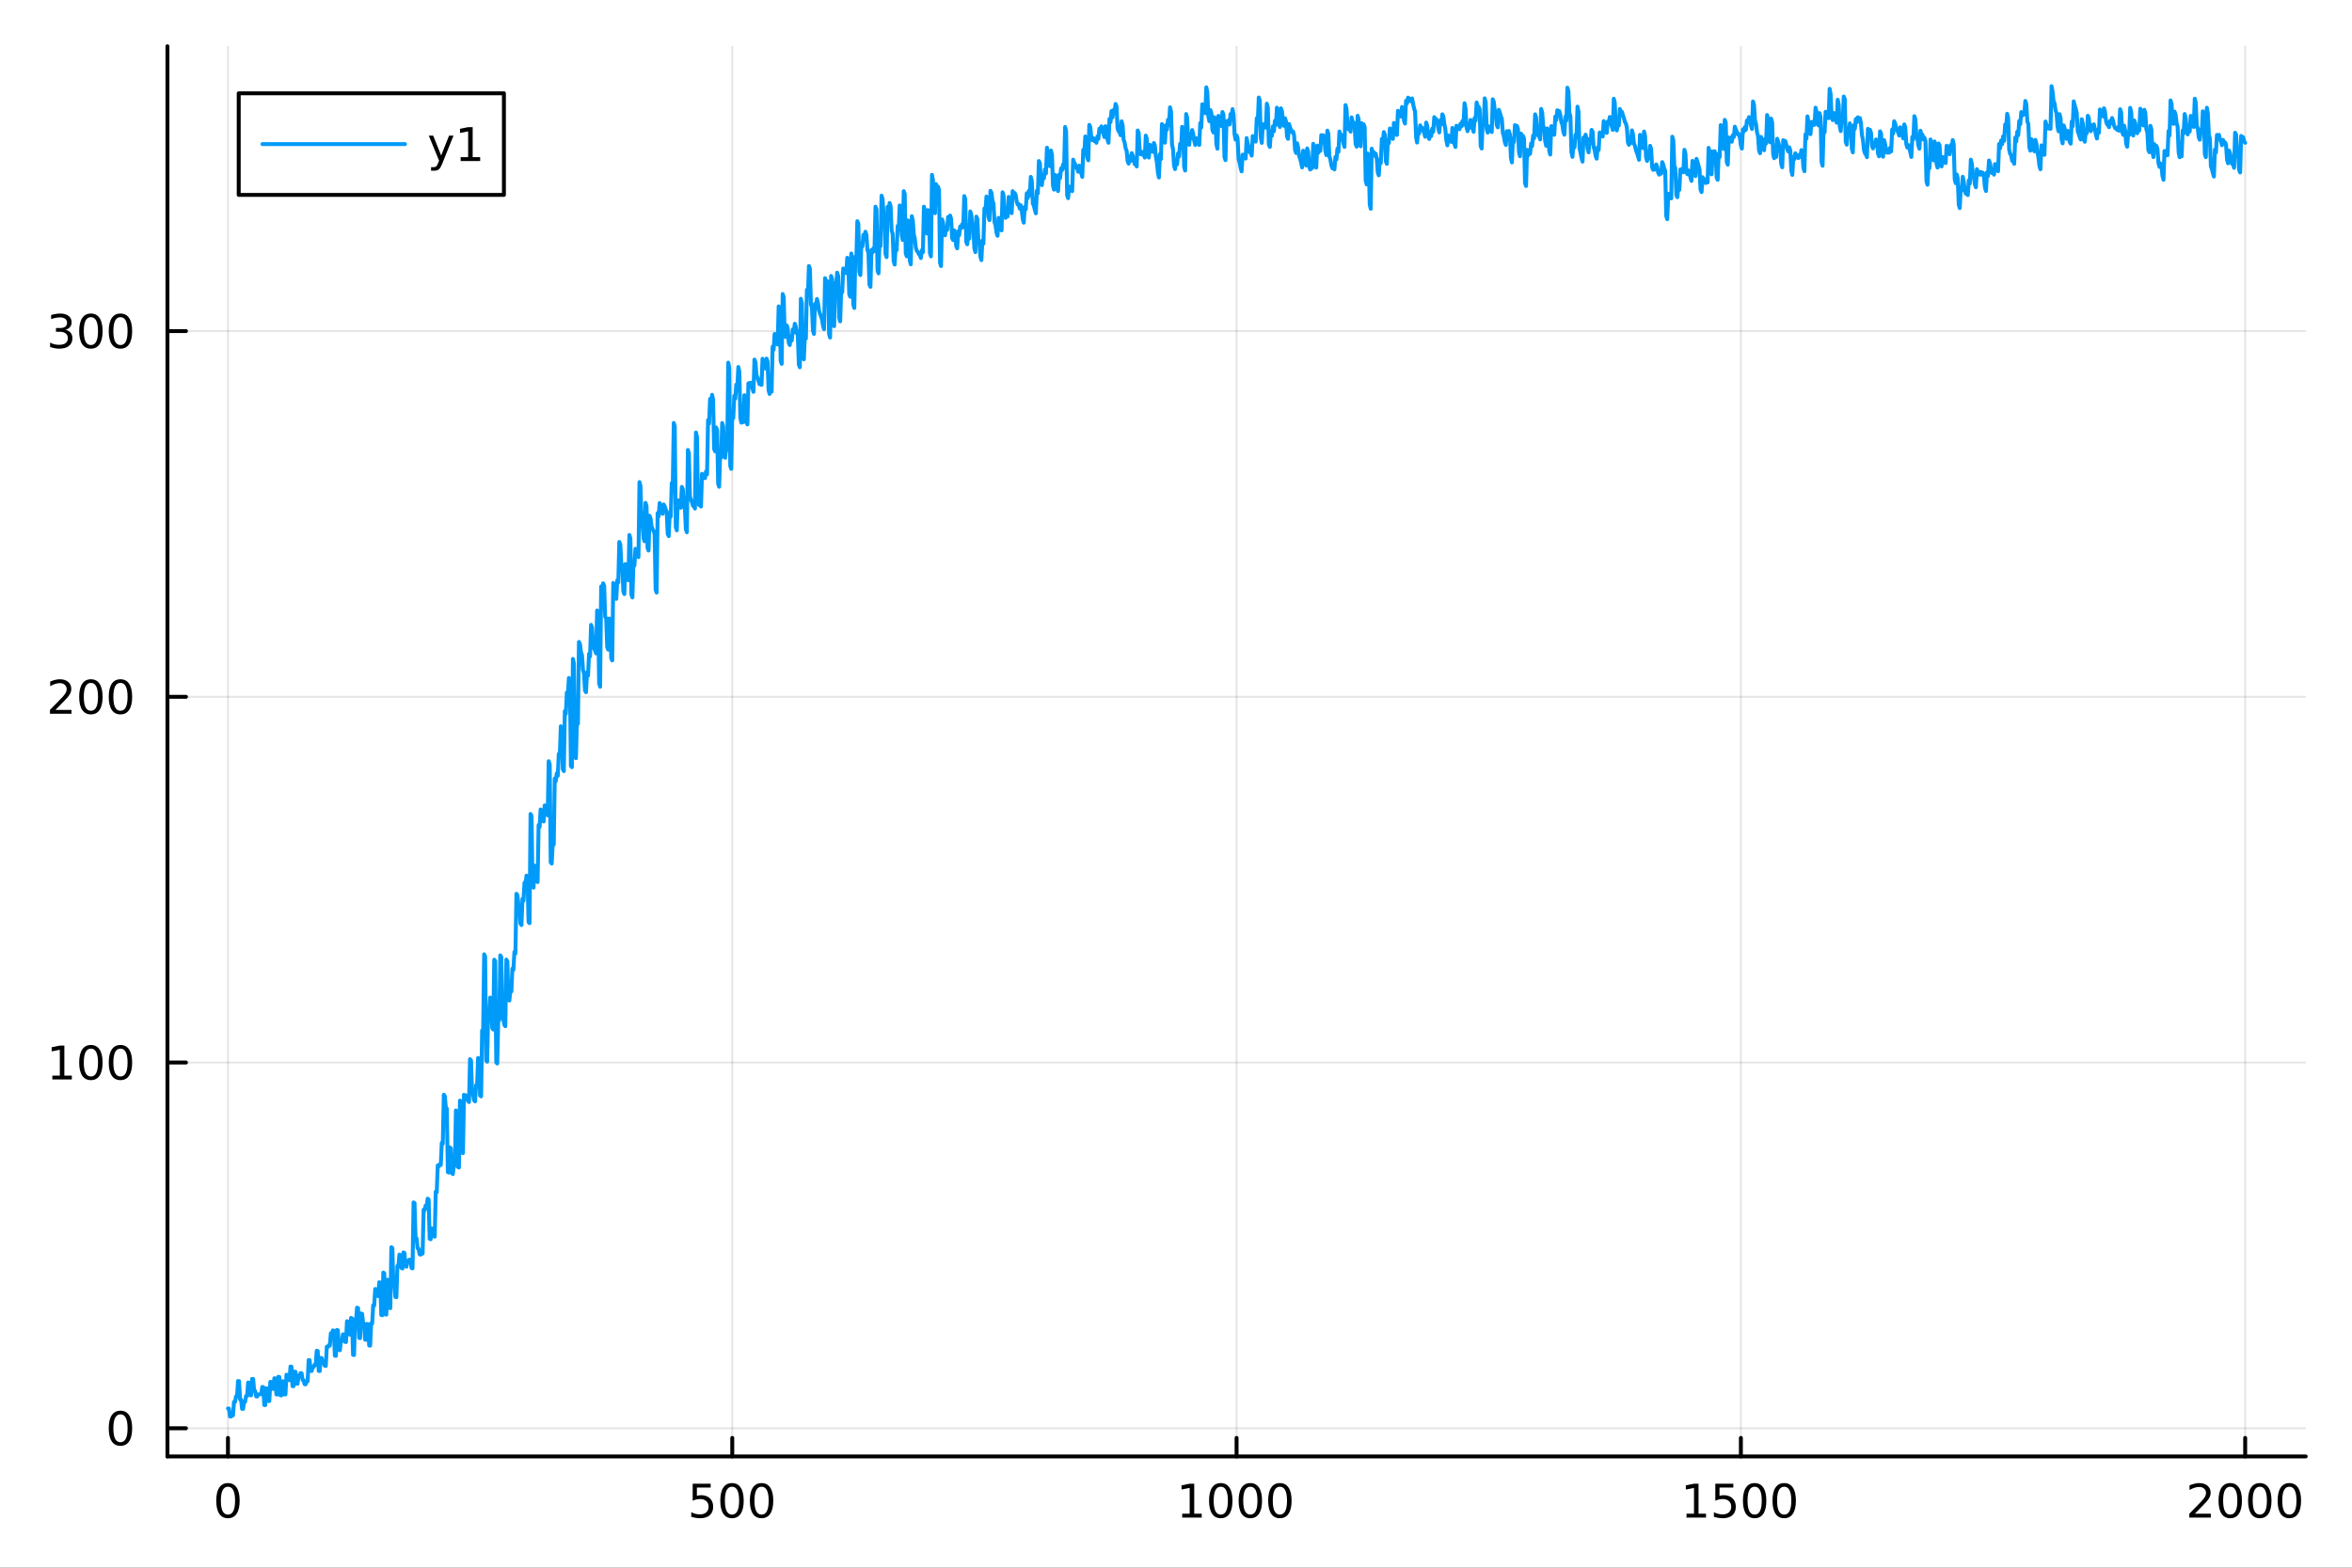 <?xml version="1.0" encoding="utf-8"?>
<svg xmlns="http://www.w3.org/2000/svg" xmlns:xlink="http://www.w3.org/1999/xlink" width="600" height="400" viewBox="0 0 2400 1600">
<rect x="0" y="0" width="2400" height="1600" fill="#333333" stroke="none"/>
<defs>
  <clipPath id="clip810">
    <rect x="0" y="0" width="2400" height="1600"/>
  </clipPath>
</defs>
<path clip-path="url(#clip810)" d="M0 1600 L2400 1600 L2400 0 L0 0  Z" fill="#ffffff" fill-rule="evenodd" fill-opacity="1"/>
<defs>
  <clipPath id="clip811">
    <rect x="480" y="0" width="1681" height="1600"/>
  </clipPath>
</defs>
<path clip-path="url(#clip810)" d="M170.857 1486.45 L2352.76 1486.45 L2352.76 47.244 L170.857 47.244  Z" fill="#ffffff" fill-rule="evenodd" fill-opacity="1"/>
<defs>
  <clipPath id="clip812">
    <rect x="170" y="47" width="2183" height="1440"/>
  </clipPath>
</defs>
<polyline clip-path="url(#clip812)" style="stroke:#000000; stroke-linecap:round; stroke-linejoin:round; stroke-width:2; stroke-opacity:0.1; fill:none" points="232.609,1486.45 232.609,47.244 "/>
<polyline clip-path="url(#clip812)" style="stroke:#000000; stroke-linecap:round; stroke-linejoin:round; stroke-width:2; stroke-opacity:0.1; fill:none" points="747.208,1486.45 747.208,47.244 "/>
<polyline clip-path="url(#clip812)" style="stroke:#000000; stroke-linecap:round; stroke-linejoin:round; stroke-width:2; stroke-opacity:0.1; fill:none" points="1261.81,1486.45 1261.81,47.244 "/>
<polyline clip-path="url(#clip812)" style="stroke:#000000; stroke-linecap:round; stroke-linejoin:round; stroke-width:2; stroke-opacity:0.1; fill:none" points="1776.41,1486.45 1776.41,47.244 "/>
<polyline clip-path="url(#clip812)" style="stroke:#000000; stroke-linecap:round; stroke-linejoin:round; stroke-width:2; stroke-opacity:0.1; fill:none" points="2291,1486.45 2291,47.244 "/>
<polyline clip-path="url(#clip810)" style="stroke:#000000; stroke-linecap:round; stroke-linejoin:round; stroke-width:4; stroke-opacity:1; fill:none" points="170.857,1486.45 2352.76,1486.45 "/>
<polyline clip-path="url(#clip810)" style="stroke:#000000; stroke-linecap:round; stroke-linejoin:round; stroke-width:4; stroke-opacity:1; fill:none" points="232.609,1486.45 232.609,1467.55 "/>
<polyline clip-path="url(#clip810)" style="stroke:#000000; stroke-linecap:round; stroke-linejoin:round; stroke-width:4; stroke-opacity:1; fill:none" points="747.208,1486.45 747.208,1467.55 "/>
<polyline clip-path="url(#clip810)" style="stroke:#000000; stroke-linecap:round; stroke-linejoin:round; stroke-width:4; stroke-opacity:1; fill:none" points="1261.81,1486.45 1261.81,1467.55 "/>
<polyline clip-path="url(#clip810)" style="stroke:#000000; stroke-linecap:round; stroke-linejoin:round; stroke-width:4; stroke-opacity:1; fill:none" points="1776.41,1486.45 1776.41,1467.55 "/>
<polyline clip-path="url(#clip810)" style="stroke:#000000; stroke-linecap:round; stroke-linejoin:round; stroke-width:4; stroke-opacity:1; fill:none" points="2291,1486.45 2291,1467.55 "/>
<path clip-path="url(#clip810)" d="M232.609 1517.37 Q228.998 1517.37 227.169 1520.93 Q225.364 1524.47 225.364 1531.6 Q225.364 1538.71 227.169 1542.27 Q228.998 1545.82 232.609 1545.82 Q236.244 1545.82 238.049 1542.27 Q239.878 1538.71 239.878 1531.6 Q239.878 1524.47 238.049 1520.93 Q236.244 1517.37 232.609 1517.37 M232.609 1513.66 Q238.419 1513.66 241.475 1518.27 Q244.554 1522.85 244.554 1531.6 Q244.554 1540.33 241.475 1544.94 Q238.419 1549.52 232.609 1549.52 Q226.799 1549.52 223.72 1544.94 Q220.665 1540.33 220.665 1531.6 Q220.665 1522.85 223.72 1518.27 Q226.799 1513.66 232.609 1513.66 Z" fill="#000000" fill-rule="nonzero" fill-opacity="1" /><path clip-path="url(#clip810)" d="M706.826 1514.29 L725.183 1514.29 L725.183 1518.22 L711.109 1518.22 L711.109 1526.7 Q712.127 1526.35 713.146 1526.19 Q714.164 1526 715.183 1526 Q720.97 1526 724.349 1529.17 Q727.729 1532.34 727.729 1537.76 Q727.729 1543.34 724.257 1546.44 Q720.784 1549.52 714.465 1549.52 Q712.289 1549.52 710.021 1549.15 Q707.775 1548.78 705.368 1548.04 L705.368 1543.34 Q707.451 1544.47 709.673 1545.03 Q711.896 1545.58 714.372 1545.58 Q718.377 1545.58 720.715 1543.48 Q723.053 1541.37 723.053 1537.76 Q723.053 1534.15 720.715 1532.04 Q718.377 1529.94 714.372 1529.94 Q712.497 1529.94 710.623 1530.35 Q708.771 1530.77 706.826 1531.65 L706.826 1514.29 Z" fill="#000000" fill-rule="nonzero" fill-opacity="1" /><path clip-path="url(#clip810)" d="M746.942 1517.37 Q743.331 1517.37 741.502 1520.93 Q739.696 1524.47 739.696 1531.6 Q739.696 1538.71 741.502 1542.27 Q743.331 1545.82 746.942 1545.82 Q750.576 1545.82 752.382 1542.27 Q754.21 1538.71 754.21 1531.6 Q754.21 1524.47 752.382 1520.93 Q750.576 1517.37 746.942 1517.37 M746.942 1513.66 Q752.752 1513.66 755.807 1518.27 Q758.886 1522.85 758.886 1531.6 Q758.886 1540.33 755.807 1544.94 Q752.752 1549.52 746.942 1549.52 Q741.132 1549.52 738.053 1544.94 Q734.997 1540.33 734.997 1531.6 Q734.997 1522.85 738.053 1518.27 Q741.132 1513.66 746.942 1513.66 Z" fill="#000000" fill-rule="nonzero" fill-opacity="1" /><path clip-path="url(#clip810)" d="M777.104 1517.37 Q773.493 1517.37 771.664 1520.93 Q769.858 1524.47 769.858 1531.6 Q769.858 1538.71 771.664 1542.27 Q773.493 1545.82 777.104 1545.82 Q780.738 1545.82 782.543 1542.27 Q784.372 1538.71 784.372 1531.6 Q784.372 1524.47 782.543 1520.93 Q780.738 1517.37 777.104 1517.37 M777.104 1513.66 Q782.914 1513.66 785.969 1518.27 Q789.048 1522.85 789.048 1531.6 Q789.048 1540.33 785.969 1544.94 Q782.914 1549.52 777.104 1549.52 Q771.293 1549.52 768.215 1544.94 Q765.159 1540.33 765.159 1531.6 Q765.159 1522.85 768.215 1518.27 Q771.293 1513.66 777.104 1513.66 Z" fill="#000000" fill-rule="nonzero" fill-opacity="1" /><path clip-path="url(#clip810)" d="M1206.33 1544.91 L1213.97 1544.91 L1213.97 1518.55 L1205.66 1520.21 L1205.66 1515.95 L1213.92 1514.29 L1218.6 1514.29 L1218.6 1544.91 L1226.24 1544.91 L1226.24 1548.85 L1206.33 1548.85 L1206.33 1544.91 Z" fill="#000000" fill-rule="nonzero" fill-opacity="1" /><path clip-path="url(#clip810)" d="M1245.68 1517.37 Q1242.07 1517.37 1240.24 1520.93 Q1238.44 1524.47 1238.44 1531.6 Q1238.44 1538.71 1240.24 1542.27 Q1242.07 1545.82 1245.68 1545.82 Q1249.32 1545.82 1251.12 1542.27 Q1252.95 1538.71 1252.95 1531.6 Q1252.95 1524.47 1251.12 1520.93 Q1249.32 1517.37 1245.68 1517.37 M1245.68 1513.66 Q1251.49 1513.66 1254.55 1518.27 Q1257.63 1522.85 1257.63 1531.6 Q1257.63 1540.33 1254.55 1544.94 Q1251.49 1549.52 1245.68 1549.52 Q1239.87 1549.52 1236.8 1544.94 Q1233.74 1540.33 1233.74 1531.6 Q1233.74 1522.85 1236.8 1518.27 Q1239.87 1513.66 1245.68 1513.66 Z" fill="#000000" fill-rule="nonzero" fill-opacity="1" /><path clip-path="url(#clip810)" d="M1275.85 1517.37 Q1272.23 1517.37 1270.41 1520.93 Q1268.6 1524.47 1268.6 1531.6 Q1268.6 1538.71 1270.41 1542.27 Q1272.23 1545.82 1275.85 1545.82 Q1279.48 1545.82 1281.29 1542.27 Q1283.11 1538.71 1283.11 1531.6 Q1283.11 1524.47 1281.29 1520.93 Q1279.48 1517.37 1275.85 1517.37 M1275.85 1513.66 Q1281.66 1513.66 1284.71 1518.27 Q1287.79 1522.85 1287.79 1531.6 Q1287.79 1540.33 1284.71 1544.94 Q1281.66 1549.52 1275.85 1549.52 Q1270.04 1549.52 1266.96 1544.94 Q1263.9 1540.33 1263.9 1531.6 Q1263.9 1522.85 1266.96 1518.27 Q1270.04 1513.66 1275.85 1513.66 Z" fill="#000000" fill-rule="nonzero" fill-opacity="1" /><path clip-path="url(#clip810)" d="M1306.01 1517.37 Q1302.4 1517.37 1300.57 1520.93 Q1298.76 1524.47 1298.76 1531.6 Q1298.76 1538.71 1300.57 1542.27 Q1302.4 1545.82 1306.01 1545.82 Q1309.64 1545.82 1311.45 1542.27 Q1313.28 1538.71 1313.28 1531.6 Q1313.28 1524.47 1311.45 1520.93 Q1309.64 1517.37 1306.01 1517.37 M1306.01 1513.66 Q1311.82 1513.66 1314.87 1518.27 Q1317.95 1522.85 1317.95 1531.6 Q1317.95 1540.33 1314.87 1544.94 Q1311.82 1549.52 1306.01 1549.52 Q1300.2 1549.52 1297.12 1544.94 Q1294.06 1540.33 1294.06 1531.6 Q1294.06 1522.85 1297.12 1518.27 Q1300.2 1513.66 1306.01 1513.66 Z" fill="#000000" fill-rule="nonzero" fill-opacity="1" /><path clip-path="url(#clip810)" d="M1720.93 1544.91 L1728.57 1544.91 L1728.57 1518.55 L1720.26 1520.21 L1720.26 1515.95 L1728.52 1514.29 L1733.2 1514.29 L1733.2 1544.91 L1740.84 1544.91 L1740.84 1548.85 L1720.93 1548.85 L1720.93 1544.91 Z" fill="#000000" fill-rule="nonzero" fill-opacity="1" /><path clip-path="url(#clip810)" d="M1750.33 1514.29 L1768.69 1514.29 L1768.69 1518.22 L1754.61 1518.22 L1754.61 1526.7 Q1755.63 1526.35 1756.65 1526.19 Q1757.67 1526 1758.69 1526 Q1764.47 1526 1767.85 1529.17 Q1771.23 1532.34 1771.23 1537.76 Q1771.23 1543.34 1767.76 1546.44 Q1764.29 1549.52 1757.97 1549.52 Q1755.79 1549.52 1753.52 1549.15 Q1751.28 1548.78 1748.87 1548.04 L1748.87 1543.34 Q1750.95 1544.47 1753.18 1545.03 Q1755.4 1545.58 1757.88 1545.58 Q1761.88 1545.58 1764.22 1543.48 Q1766.56 1541.37 1766.56 1537.76 Q1766.56 1534.15 1764.22 1532.04 Q1761.88 1529.94 1757.88 1529.94 Q1756 1529.94 1754.13 1530.35 Q1752.27 1530.77 1750.33 1531.65 L1750.33 1514.29 Z" fill="#000000" fill-rule="nonzero" fill-opacity="1" /><path clip-path="url(#clip810)" d="M1790.44 1517.37 Q1786.83 1517.37 1785 1520.93 Q1783.2 1524.47 1783.2 1531.6 Q1783.2 1538.71 1785 1542.27 Q1786.83 1545.82 1790.44 1545.82 Q1794.08 1545.82 1795.88 1542.27 Q1797.71 1538.71 1797.71 1531.6 Q1797.71 1524.47 1795.88 1520.93 Q1794.08 1517.37 1790.44 1517.37 M1790.44 1513.66 Q1796.25 1513.66 1799.31 1518.27 Q1802.39 1522.85 1802.39 1531.6 Q1802.39 1540.33 1799.31 1544.94 Q1796.25 1549.52 1790.44 1549.52 Q1784.63 1549.52 1781.56 1544.94 Q1778.5 1540.33 1778.5 1531.6 Q1778.5 1522.85 1781.56 1518.27 Q1784.63 1513.66 1790.44 1513.66 Z" fill="#000000" fill-rule="nonzero" fill-opacity="1" /><path clip-path="url(#clip810)" d="M1820.61 1517.37 Q1817 1517.37 1815.17 1520.93 Q1813.36 1524.47 1813.36 1531.6 Q1813.36 1538.71 1815.17 1542.27 Q1817 1545.82 1820.61 1545.82 Q1824.24 1545.82 1826.05 1542.27 Q1827.87 1538.71 1827.87 1531.6 Q1827.87 1524.47 1826.05 1520.93 Q1824.24 1517.37 1820.61 1517.37 M1820.61 1513.66 Q1826.42 1513.66 1829.47 1518.27 Q1832.55 1522.85 1832.55 1531.6 Q1832.55 1540.33 1829.47 1544.94 Q1826.42 1549.52 1820.61 1549.52 Q1814.8 1549.52 1811.72 1544.94 Q1808.66 1540.33 1808.66 1531.6 Q1808.66 1522.85 1811.72 1518.27 Q1814.8 1513.66 1820.61 1513.66 Z" fill="#000000" fill-rule="nonzero" fill-opacity="1" /><path clip-path="url(#clip810)" d="M2239.62 1544.91 L2255.93 1544.91 L2255.93 1548.85 L2233.99 1548.85 L2233.99 1544.91 Q2236.65 1542.16 2241.24 1537.53 Q2245.84 1532.88 2247.02 1531.53 Q2249.27 1529.01 2250.15 1527.27 Q2251.05 1525.51 2251.05 1523.82 Q2251.05 1521.07 2249.11 1519.33 Q2247.18 1517.6 2244.08 1517.6 Q2241.88 1517.6 2239.43 1518.36 Q2237 1519.13 2234.22 1520.68 L2234.22 1515.95 Q2237.05 1514.82 2239.5 1514.24 Q2241.95 1513.66 2243.99 1513.66 Q2249.36 1513.66 2252.56 1516.35 Q2255.75 1519.03 2255.75 1523.52 Q2255.75 1525.65 2254.94 1527.57 Q2254.15 1529.47 2252.05 1532.07 Q2251.47 1532.74 2248.37 1535.95 Q2245.26 1539.15 2239.62 1544.91 Z" fill="#000000" fill-rule="nonzero" fill-opacity="1" /><path clip-path="url(#clip810)" d="M2275.75 1517.37 Q2272.14 1517.37 2270.31 1520.93 Q2268.5 1524.47 2268.5 1531.6 Q2268.5 1538.71 2270.31 1542.27 Q2272.14 1545.82 2275.75 1545.82 Q2279.38 1545.82 2281.19 1542.27 Q2283.02 1538.71 2283.02 1531.6 Q2283.02 1524.47 2281.19 1520.93 Q2279.38 1517.37 2275.75 1517.37 M2275.75 1513.66 Q2281.56 1513.66 2284.62 1518.27 Q2287.69 1522.85 2287.69 1531.6 Q2287.69 1540.33 2284.62 1544.94 Q2281.56 1549.52 2275.75 1549.52 Q2269.94 1549.52 2266.86 1544.94 Q2263.81 1540.33 2263.81 1531.6 Q2263.81 1522.85 2266.86 1518.27 Q2269.94 1513.66 2275.75 1513.66 Z" fill="#000000" fill-rule="nonzero" fill-opacity="1" /><path clip-path="url(#clip810)" d="M2305.91 1517.37 Q2302.3 1517.37 2300.47 1520.93 Q2298.67 1524.47 2298.67 1531.6 Q2298.67 1538.71 2300.47 1542.27 Q2302.3 1545.82 2305.91 1545.82 Q2309.55 1545.82 2311.35 1542.27 Q2313.18 1538.71 2313.18 1531.6 Q2313.18 1524.47 2311.35 1520.93 Q2309.55 1517.37 2305.91 1517.37 M2305.91 1513.66 Q2311.72 1513.66 2314.78 1518.27 Q2317.86 1522.85 2317.86 1531.6 Q2317.86 1540.33 2314.78 1544.94 Q2311.72 1549.52 2305.91 1549.52 Q2300.1 1549.52 2297.02 1544.94 Q2293.97 1540.33 2293.97 1531.6 Q2293.97 1522.85 2297.02 1518.27 Q2300.1 1513.66 2305.91 1513.66 Z" fill="#000000" fill-rule="nonzero" fill-opacity="1" /><path clip-path="url(#clip810)" d="M2336.07 1517.37 Q2332.46 1517.37 2330.63 1520.93 Q2328.83 1524.47 2328.83 1531.6 Q2328.83 1538.71 2330.63 1542.27 Q2332.46 1545.82 2336.07 1545.82 Q2339.71 1545.82 2341.51 1542.27 Q2343.34 1538.71 2343.34 1531.6 Q2343.34 1524.47 2341.51 1520.93 Q2339.71 1517.37 2336.07 1517.37 M2336.07 1513.66 Q2341.88 1513.66 2344.94 1518.27 Q2348.02 1522.85 2348.02 1531.6 Q2348.02 1540.33 2344.94 1544.94 Q2341.88 1549.52 2336.07 1549.52 Q2330.26 1549.52 2327.18 1544.94 Q2324.13 1540.33 2324.13 1531.6 Q2324.13 1522.85 2327.18 1518.27 Q2330.26 1513.66 2336.07 1513.66 Z" fill="#000000" fill-rule="nonzero" fill-opacity="1" /><polyline clip-path="url(#clip812)" style="stroke:#000000; stroke-linecap:round; stroke-linejoin:round; stroke-width:2; stroke-opacity:0.1; fill:none" points="170.857,1457.7 2352.76,1457.7 "/>
<polyline clip-path="url(#clip812)" style="stroke:#000000; stroke-linecap:round; stroke-linejoin:round; stroke-width:2; stroke-opacity:0.1; fill:none" points="170.857,1084.43 2352.76,1084.43 "/>
<polyline clip-path="url(#clip812)" style="stroke:#000000; stroke-linecap:round; stroke-linejoin:round; stroke-width:2; stroke-opacity:0.1; fill:none" points="170.857,711.171 2352.76,711.171 "/>
<polyline clip-path="url(#clip812)" style="stroke:#000000; stroke-linecap:round; stroke-linejoin:round; stroke-width:2; stroke-opacity:0.1; fill:none" points="170.857,337.907 2352.76,337.907 "/>
<polyline clip-path="url(#clip810)" style="stroke:#000000; stroke-linecap:round; stroke-linejoin:round; stroke-width:4; stroke-opacity:1; fill:none" points="170.857,1486.45 170.857,47.244 "/>
<polyline clip-path="url(#clip810)" style="stroke:#000000; stroke-linecap:round; stroke-linejoin:round; stroke-width:4; stroke-opacity:1; fill:none" points="170.857,1457.7 189.755,1457.7 "/>
<polyline clip-path="url(#clip810)" style="stroke:#000000; stroke-linecap:round; stroke-linejoin:round; stroke-width:4; stroke-opacity:1; fill:none" points="170.857,1084.43 189.755,1084.43 "/>
<polyline clip-path="url(#clip810)" style="stroke:#000000; stroke-linecap:round; stroke-linejoin:round; stroke-width:4; stroke-opacity:1; fill:none" points="170.857,711.171 189.755,711.171 "/>
<polyline clip-path="url(#clip810)" style="stroke:#000000; stroke-linecap:round; stroke-linejoin:round; stroke-width:4; stroke-opacity:1; fill:none" points="170.857,337.907 189.755,337.907 "/>
<path clip-path="url(#clip810)" d="M122.913 1443.5 Q119.302 1443.5 117.473 1447.06 Q115.668 1450.6 115.668 1457.73 Q115.668 1464.84 117.473 1468.4 Q119.302 1471.95 122.913 1471.95 Q126.547 1471.95 128.353 1468.4 Q130.182 1464.84 130.182 1457.73 Q130.182 1450.6 128.353 1447.06 Q126.547 1443.5 122.913 1443.5 M122.913 1439.79 Q128.723 1439.79 131.779 1444.4 Q134.857 1448.98 134.857 1457.73 Q134.857 1466.46 131.779 1471.07 Q128.723 1475.65 122.913 1475.65 Q117.103 1475.65 114.024 1471.07 Q110.969 1466.46 110.969 1457.73 Q110.969 1448.98 114.024 1444.4 Q117.103 1439.79 122.913 1439.79 Z" fill="#000000" fill-rule="nonzero" fill-opacity="1" /><path clip-path="url(#clip810)" d="M53.4 1097.78 L61.038 1097.78 L61.038 1071.41 L52.728 1073.08 L52.728 1068.82 L60.992 1067.15 L65.668 1067.15 L65.668 1097.78 L73.307 1097.78 L73.307 1101.71 L53.4 1101.71 L53.4 1097.78 Z" fill="#000000" fill-rule="nonzero" fill-opacity="1" /><path clip-path="url(#clip810)" d="M92.751 1070.23 Q89.14 1070.23 87.311 1073.8 Q85.506 1077.34 85.506 1084.47 Q85.506 1091.58 87.311 1095.14 Q89.14 1098.68 92.751 1098.68 Q96.385 1098.68 98.191 1095.14 Q100.02 1091.58 100.02 1084.47 Q100.02 1077.34 98.191 1073.8 Q96.385 1070.23 92.751 1070.23 M92.751 1066.53 Q98.561 1066.53 101.617 1071.14 Q104.696 1075.72 104.696 1084.47 Q104.696 1093.2 101.617 1097.8 Q98.561 1102.39 92.751 1102.39 Q86.941 1102.39 83.862 1097.8 Q80.807 1093.2 80.807 1084.47 Q80.807 1075.72 83.862 1071.14 Q86.941 1066.53 92.751 1066.53 Z" fill="#000000" fill-rule="nonzero" fill-opacity="1" /><path clip-path="url(#clip810)" d="M122.913 1070.23 Q119.302 1070.23 117.473 1073.8 Q115.668 1077.34 115.668 1084.47 Q115.668 1091.58 117.473 1095.14 Q119.302 1098.68 122.913 1098.68 Q126.547 1098.68 128.353 1095.14 Q130.182 1091.58 130.182 1084.47 Q130.182 1077.34 128.353 1073.8 Q126.547 1070.23 122.913 1070.23 M122.913 1066.53 Q128.723 1066.53 131.779 1071.14 Q134.857 1075.72 134.857 1084.47 Q134.857 1093.2 131.779 1097.8 Q128.723 1102.39 122.913 1102.39 Q117.103 1102.39 114.024 1097.8 Q110.969 1093.2 110.969 1084.47 Q110.969 1075.72 114.024 1071.14 Q117.103 1066.53 122.913 1066.53 Z" fill="#000000" fill-rule="nonzero" fill-opacity="1" /><path clip-path="url(#clip810)" d="M56.617 724.516 L72.936 724.516 L72.936 728.451 L50.992 728.451 L50.992 724.516 Q53.654 721.761 58.237 717.131 Q62.844 712.479 64.025 711.136 Q66.27 708.613 67.149 706.877 Q68.052 705.117 68.052 703.428 Q68.052 700.673 66.108 698.937 Q64.186 697.201 61.085 697.201 Q58.886 697.201 56.432 697.965 Q54.001 698.729 51.224 700.28 L51.224 695.557 Q54.048 694.423 56.501 693.844 Q58.955 693.266 60.992 693.266 Q66.362 693.266 69.557 695.951 Q72.751 698.636 72.751 703.127 Q72.751 705.256 71.941 707.178 Q71.154 709.076 69.048 711.668 Q68.469 712.34 65.367 715.557 Q62.265 718.752 56.617 724.516 Z" fill="#000000" fill-rule="nonzero" fill-opacity="1" /><path clip-path="url(#clip810)" d="M92.751 696.969 Q89.14 696.969 87.311 700.534 Q85.506 704.076 85.506 711.205 Q85.506 718.312 87.311 721.877 Q89.14 725.418 92.751 725.418 Q96.385 725.418 98.191 721.877 Q100.02 718.312 100.02 711.205 Q100.02 704.076 98.191 700.534 Q96.385 696.969 92.751 696.969 M92.751 693.266 Q98.561 693.266 101.617 697.872 Q104.696 702.455 104.696 711.205 Q104.696 719.932 101.617 724.539 Q98.561 729.122 92.751 729.122 Q86.941 729.122 83.862 724.539 Q80.807 719.932 80.807 711.205 Q80.807 702.455 83.862 697.872 Q86.941 693.266 92.751 693.266 Z" fill="#000000" fill-rule="nonzero" fill-opacity="1" /><path clip-path="url(#clip810)" d="M122.913 696.969 Q119.302 696.969 117.473 700.534 Q115.668 704.076 115.668 711.205 Q115.668 718.312 117.473 721.877 Q119.302 725.418 122.913 725.418 Q126.547 725.418 128.353 721.877 Q130.182 718.312 130.182 711.205 Q130.182 704.076 128.353 700.534 Q126.547 696.969 122.913 696.969 M122.913 693.266 Q128.723 693.266 131.779 697.872 Q134.857 702.455 134.857 711.205 Q134.857 719.932 131.779 724.539 Q128.723 729.122 122.913 729.122 Q117.103 729.122 114.024 724.539 Q110.969 719.932 110.969 711.205 Q110.969 702.455 114.024 697.872 Q117.103 693.266 122.913 693.266 Z" fill="#000000" fill-rule="nonzero" fill-opacity="1" /><path clip-path="url(#clip810)" d="M66.756 336.553 Q70.112 337.27 71.987 339.539 Q73.885 341.807 73.885 345.141 Q73.885 350.256 70.367 353.057 Q66.849 355.858 60.367 355.858 Q58.191 355.858 55.876 355.418 Q53.585 355.002 51.131 354.145 L51.131 349.631 Q53.075 350.766 55.39 351.344 Q57.705 351.923 60.228 351.923 Q64.626 351.923 66.918 350.187 Q69.233 348.451 69.233 345.141 Q69.233 342.085 67.08 340.372 Q64.95 338.636 61.131 338.636 L57.103 338.636 L57.103 334.794 L61.316 334.794 Q64.765 334.794 66.594 333.428 Q68.423 332.039 68.423 329.446 Q68.423 326.784 66.525 325.372 Q64.65 323.937 61.131 323.937 Q59.21 323.937 57.011 324.354 Q54.812 324.77 52.173 325.65 L52.173 321.483 Q54.835 320.743 57.15 320.372 Q59.487 320.002 61.548 320.002 Q66.872 320.002 69.974 322.433 Q73.075 324.84 73.075 328.96 Q73.075 331.831 71.432 333.821 Q69.788 335.789 66.756 336.553 Z" fill="#000000" fill-rule="nonzero" fill-opacity="1" /><path clip-path="url(#clip810)" d="M92.751 323.706 Q89.14 323.706 87.311 327.27 Q85.506 330.812 85.506 337.942 Q85.506 345.048 87.311 348.613 Q89.14 352.155 92.751 352.155 Q96.385 352.155 98.191 348.613 Q100.02 345.048 100.02 337.942 Q100.02 330.812 98.191 327.27 Q96.385 323.706 92.751 323.706 M92.751 320.002 Q98.561 320.002 101.617 324.608 Q104.696 329.192 104.696 337.942 Q104.696 346.668 101.617 351.275 Q98.561 355.858 92.751 355.858 Q86.941 355.858 83.862 351.275 Q80.807 346.668 80.807 337.942 Q80.807 329.192 83.862 324.608 Q86.941 320.002 92.751 320.002 Z" fill="#000000" fill-rule="nonzero" fill-opacity="1" /><path clip-path="url(#clip810)" d="M122.913 323.706 Q119.302 323.706 117.473 327.27 Q115.668 330.812 115.668 337.942 Q115.668 345.048 117.473 348.613 Q119.302 352.155 122.913 352.155 Q126.547 352.155 128.353 348.613 Q130.182 345.048 130.182 337.942 Q130.182 330.812 128.353 327.27 Q126.547 323.706 122.913 323.706 M122.913 320.002 Q128.723 320.002 131.779 324.608 Q134.857 329.192 134.857 337.942 Q134.857 346.668 131.779 351.275 Q128.723 355.858 122.913 355.858 Q117.103 355.858 114.024 351.275 Q110.969 346.668 110.969 337.942 Q110.969 329.192 114.024 324.608 Q117.103 320.002 122.913 320.002 Z" fill="#000000" fill-rule="nonzero" fill-opacity="1" /><polyline clip-path="url(#clip812)" style="stroke:#009af9; stroke-linecap:round; stroke-linejoin:round; stroke-width:4; stroke-opacity:1; fill:none" points="232.609,1437.53 233.638,1437.6 234.668,1445.67 235.697,1445.72 236.726,1444.52 237.755,1444.56 238.784,1430.77 239.814,1430.88 240.843,1425.15 241.872,1425.31 242.901,1409.44 243.93,1409.66 244.96,1428.33 245.989,1428.45 247.018,1437.87 248.047,1437.94 249.076,1430.63 250.106,1430.73 251.135,1424.59 252.164,1424.73 253.193,1411.04 254.222,1411.28 255.252,1423.94 256.281,1424.06 257.31,1407.26 258.339,1407.48 259.368,1419.57 260.398,1419.73 261.427,1425.17 262.456,1425.3 263.485,1423.14 264.514,1423.26 265.544,1422.8 266.573,1422.91 267.602,1415.56 268.631,1415.75 269.66,1433.99 270.69,1434.06 271.719,1416.92 272.748,1417.1 273.777,1429.84 274.806,1429.91 275.836,1410.38 276.865,1410.55 277.894,1417.35 278.923,1417.51 279.952,1406.65 280.982,1406.84 282.011,1423.14 283.04,1423.24 284.069,1405.13 285.098,1405.41 286.128,1424.07 287.157,1424.15 288.186,1409.75 289.215,1409.92 290.244,1423.13 291.274,1423.2 292.303,1403.08 293.332,1403.32 294.361,1408.49 295.39,1408.67 296.42,1394.68 297.449,1394.95 298.478,1414.67 299.507,1414.78 300.536,1399.91 301.565,1400.11 302.595,1412.19 303.624,1412.32 304.653,1404 305.682,1404.16 306.711,1401.41 307.741,1401.59 308.77,1408.37 309.799,1408.56 310.828,1412.74 311.857,1412.87 312.887,1409.6 313.916,1409.74 314.945,1388.1 315.974,1388.37 317.003,1399.08 318.033,1399.24 319.062,1394.94 320.091,1395.15 321.12,1392.76 322.149,1392.97 323.179,1378.6 324.208,1378.86 325.237,1399.16 326.266,1399.3 327.295,1385.9 328.325,1386.16 329.354,1391.12 330.383,1391.29 331.412,1393.91 332.441,1394.07 333.471,1374.46 334.5,1374.76 335.529,1373.01 336.558,1373.37 337.587,1360.78 338.617,1361.19 339.646,1357.81 340.675,1358.21 341.704,1383.62 342.733,1383.81 343.763,1357.32 344.792,1357.78 345.821,1377.75 346.85,1378.03 347.879,1368.21 348.909,1368.55 349.938,1361.79 350.967,1362.08 351.996,1369.51 353.025,1369.74 354.055,1348.47 355.084,1348.85 356.113,1361.9 357.142,1362.13 358.171,1345.1 359.201,1345.53 360.23,1382.78 361.259,1382.98 362.288,1346.81 363.317,1347.23 364.347,1334.65 365.376,1335.06 366.405,1365.41 367.434,1365.67 368.463,1340.53 369.493,1340.91 370.522,1350.4 371.551,1350.79 372.58,1367.26 373.609,1367.45 374.639,1351.23 375.668,1351.51 376.697,1373.18 377.726,1373.39 378.755,1350.55 379.784,1350.82 380.814,1332.1 381.843,1332.47 382.872,1315.55 383.901,1315.98 384.93,1322.25 385.96,1322.84 386.989,1308.66 388.018,1309.06 389.047,1342.08 390.076,1342.37 391.106,1298.79 392.135,1299.46 393.164,1341.44 394.193,1341.73 395.222,1306.08 396.252,1306.57 397.281,1334.8 398.31,1335.12 399.339,1272.92 400.368,1273.7 401.398,1310.17 402.427,1310.58 403.456,1323.66 404.485,1323.99 405.514,1292.06 406.544,1292.57 407.573,1280.44 408.602,1280.98 409.631,1294.05 410.66,1294.64 411.69,1278.22 412.719,1278.78 413.748,1292.24 414.777,1292.79 415.806,1286.77 416.836,1287.37 417.865,1285.54 418.894,1286.07 419.923,1294.08 420.952,1294.5 421.982,1227.19 423.011,1227.91 424.04,1263.39 425.069,1263.82 426.098,1273.98 427.128,1274.5 428.157,1280.15 429.186,1280.54 430.215,1278.84 431.244,1279.37 432.274,1234.63 433.303,1235.25 434.332,1230.43 435.361,1231.21 436.39,1223.39 437.42,1224.33 438.449,1264.36 439.478,1264.79 440.507,1253.68 441.536,1254.59 442.566,1261.56 443.595,1262.16 444.624,1216.23 445.653,1216.9 446.682,1189.45 447.712,1190.53 448.741,1188.18 449.77,1188.98 450.799,1166.36 451.828,1167.3 452.858,1117.28 453.887,1118.62 454.916,1129.98 455.945,1131.43 456.974,1196.23 458.003,1196.75 459.033,1171.07 460.062,1172 461.091,1197.2 462.12,1198.27 463.149,1189 464.179,1189.63 465.208,1133.33 466.237,1134.5 467.266,1191.08 468.295,1191.6 469.325,1123.29 470.354,1124.25 471.383,1176.31 472.412,1176.87 473.441,1117.38 474.471,1118.54 475.5,1117.98 476.529,1119.36 477.558,1123.66 478.587,1124.76 479.617,1081.03 480.646,1082.37 481.675,1115.69 482.704,1116.92 483.733,1123.03 484.763,1124.08 485.792,1107.44 486.821,1108.36 487.85,1079.77 488.879,1081.78 489.909,1118.14 490.938,1118.95 491.967,1051.66 492.996,1052.73 494.025,973.966 495.055,976.372 496.084,1082.43 497.113,1083.55 498.142,1033.95 499.171,1035.54 500.201,1018.16 501.23,1019.51 502.259,1049.14 503.288,1050.76 504.317,979.479 505.347,980.772 506.376,1084.28 507.405,1085.39 508.434,1040.15 509.463,1041.19 510.493,975.059 511.522,976.662 512.551,1038.26 513.58,1039.89 514.609,1045.89 515.639,1047.38 516.668,979.381 517.697,981.141 518.726,1019.92 519.755,1021.15 520.785,1010.98 521.814,1011.88 522.843,988.603 523.872,989.833 524.901,971.518 525.931,973.151 526.96,912.243 527.989,913.596 529.018,923.739 530.047,926.099 531.077,942.593 532.106,944.143 533.135,917.405 534.164,919.266 535.193,900.87 536.222,902.454 537.252,893.679 538.281,895.896 539.31,940.924 540.339,942.206 541.368,830.79 542.398,832.782 543.427,903.82 544.456,905.894 545.485,883.481 546.514,885.379 547.544,898.951 548.573,900.219 549.602,842.075 550.631,844.003 551.66,826.184 552.69,828.347 553.719,835.278 554.748,838.403 555.777,822.025 556.806,824.23 557.836,829.917 558.865,832.124 559.894,776.909 560.923,780.074 561.952,880.11 562.982,881.359 564.011,860.501 565.04,861.974 566.069,794.494 567.098,797.381 568.128,789.327 569.157,791.77 570.186,769.405 571.215,771.815 572.244,741.248 573.274,742.915 574.303,784.86 575.332,787.024 576.361,725.722 577.39,728.521 578.42,706.77 579.449,709.307 580.478,691.96 581.507,694.4 582.536,781.696 583.566,783.019 584.595,672.511 585.624,677.221 586.653,770.568 587.682,773.839 588.712,736.416 589.741,738.686 590.77,655.172 591.799,657.524 592.828,665.668 593.858,668.596 594.887,683.845 595.916,687.232 596.945,704.893 597.974,706.443 599.004,686.313 600.033,689.627 601.062,667.248 602.091,669.986 603.12,637.748 604.15,640.481 605.179,659.274 606.208,661.503 607.237,663.905 608.266,666.871 609.296,623.119 610.325,625.416 611.354,697.46 612.383,700.91 613.412,598.514 614.441,601.712 615.471,595.394 616.5,598.13 617.529,629.63 618.558,631.104 619.587,660.503 620.617,663.016 621.646,631.289 622.675,634.226 623.704,671.876 624.733,674.073 625.763,594.974 626.792,598.314 627.821,608.748 628.85,611.224 629.879,592.204 630.909,594.384 631.938,553.15 632.967,555.63 633.996,575.692 635.025,578.087 636.055,603.668 637.084,606.323 638.113,575.668 639.142,578.535 640.171,590.037 641.201,592.258 642.23,546.017 643.259,549.648 644.288,606.802 645.317,609.766 646.347,574.616 647.376,577.144 648.405,560.098 649.434,562.208 650.463,565.903 651.493,568.599 652.522,492.023 653.551,496.056 654.58,529.698 655.609,533.024 656.639,549.338 657.668,552.396 658.697,513.25 659.726,516.652 660.755,559.142 661.785,561.909 662.814,526.369 663.843,529.273 664.872,537.383 665.901,540.136 666.931,541.944 667.96,544.713 668.989,601.838 670.018,604.806 671.047,523.706 672.077,527.012 673.106,513.398 674.135,515.627 675.164,521.515 676.193,524.353 677.223,514.883 678.252,516.64 679.281,520.06 680.31,522.067 681.339,544.9 682.369,547.172 683.398,523.679 684.427,527.273 685.456,493.017 686.485,495.525 687.515,431.661 688.544,435.304 689.573,537.959 690.602,541.282 691.631,510.52 692.66,514.928 693.69,515.808 694.719,518.224 695.748,496.951 696.777,499.46 697.806,515.357 698.836,518.874 699.865,540.228 700.894,543.256 701.923,459.26 702.952,462.471 703.982,506.741 705.011,509.958 706.04,512.298 707.069,516.12 708.098,516.491 709.128,519.022 710.157,441.414 711.186,445.908 712.215,511.768 713.244,515.393 714.274,514.062 715.303,516.984 716.332,483.598 717.361,486.308 718.39,484.525 719.42,487.991 720.449,481.1 721.478,484.041 722.507,428.774 723.536,432.353 724.566,407.138 725.595,410.569 726.624,402.973 727.653,407.742 728.682,458.162 729.712,460.691 730.741,436.271 731.77,439.178 732.799,493.623 733.828,496.827 734.858,463.343 735.887,467.035 736.916,431.711 737.945,435.183 738.974,462.871 740.004,467.185 741.033,457.005 742.062,459.136 743.091,370.11 744.12,375.543 745.15,475.491 746.179,478.535 747.208,423.613 748.237,426.797 749.266,404.108 750.296,406.846 751.325,392.539 752.354,395.281 753.383,374.554 754.412,379.224 755.442,426.514 756.471,431.376 757.5,428.418 758.529,430.795 759.558,403.365 760.588,407.138 761.617,430.754 762.646,433.16 763.675,391.222 764.704,394.969 765.734,390.589 766.763,392.988 767.792,396.374 768.821,399.958 769.85,367.005 770.88,369.726 771.909,383.014 772.938,385.201 773.967,388.528 774.996,392.127 776.025,388.71 777.055,392.853 778.084,366.165 779.113,369.261 780.142,372.436 781.171,376.125 782.201,366.006 783.23,368.942 784.259,398.156 785.288,402.122 786.317,397.807 787.347,399.8 788.376,353.897 789.405,356.875 790.434,340.84 791.463,343.47 792.493,347.555 793.522,351.619 794.551,312.682 795.58,315.664 796.609,368.374 797.639,371.368 798.668,300.074 799.697,303.345 800.726,341.331 801.755,343.937 802.785,332.153 803.814,335.261 804.843,349.9 805.872,352.161 806.901,343.589 807.931,347.536 808.96,336.201 809.989,339.307 811.018,330.403 812.047,333.536 813.077,339.785 814.106,342.487 815.135,372.003 816.164,374.817 817.193,304.912 818.223,309.324 819.252,364.222 820.281,366.732 821.31,341.929 822.339,345.47 823.369,295.794 824.398,300.659 825.427,271.523 826.456,274.329 827.485,310.586 828.515,313.725 829.544,337.47 830.573,340.789 831.602,310.013 832.631,313.629 833.661,305.178 834.69,309.436 835.719,316.992 836.748,320.24 837.777,322.802 838.807,326.15 839.836,332.684 840.865,336.018 841.894,283.895 842.923,287.331 843.953,286.814 844.982,289.519 846.011,340.994 847.04,344.507 848.069,281.679 849.099,284.874 850.128,331.016 851.157,332.896 852.186,288.785 853.215,290.942 854.244,278.265 855.274,281.641 856.303,324.619 857.332,327.96 858.361,294.871 859.39,298.475 860.42,274.029 861.449,277.953 862.478,274.634 863.507,278.77 864.536,263.092 865.566,268.533 866.595,300.583 867.624,302.873 868.653,258.741 869.682,263.921 870.712,310.78 871.741,314.325 872.77,262.088 873.799,265.096 874.828,225.799 875.858,228.12 876.887,277.41 877.916,280.758 878.945,248.745 879.974,251.563 881.004,239.739 882.033,242.809 883.062,236.517 884.091,239.734 885.12,254.976 886.15,258.065 887.179,290.374 888.208,292.723 889.237,255.132 890.266,257.75 891.296,253.351 892.325,256.104 893.354,210.968 894.383,213.913 895.412,275.933 896.442,279.01 897.471,246.718 898.5,251.176 899.529,199.688 900.558,202.825 901.588,217.949 902.617,221.319 903.646,259.344 904.675,262.417 905.704,211.164 906.734,214.642 907.763,207.164 908.792,210.354 909.821,235.339 910.85,238.389 911.88,266.445 912.909,270.015 913.938,251.725 914.967,255.195 915.996,230.565 917.026,234.612 918.055,209.669 919.084,214.927 920.113,239.778 921.142,244.954 922.172,195.105 923.201,197.919 924.23,258.413 925.259,261.619 926.288,224.905 927.318,226.706 928.347,265.746 929.376,269.792 930.405,220.713 931.434,224.945 932.463,239.286 933.493,243.702 934.522,252.89 935.551,256.08 936.58,257.003 937.609,259.423 938.639,260.406 939.668,263.358 940.697,255.303 941.726,257.408 942.755,210.972 943.785,214.556 944.814,235.237 945.843,238.338 946.872,214.43 947.901,217.811 948.931,258.561 949.96,261.655 950.989,178.421 952.018,183.78 953.047,214.404 954.077,217.565 955.106,187.911 956.135,190.341 957.164,190.574 958.193,193.79 959.223,268.29 960.252,271.521 961.281,223.903 962.31,227.162 963.339,237.299 964.369,240.158 965.398,231.887 966.427,234.776 967.456,221.424 968.485,226.008 969.515,220.003 970.544,223.564 971.573,243.025 972.602,245.053 973.631,235.123 974.661,237.054 975.69,251.027 976.719,253.427 977.748,236.143 978.777,240.07 979.807,231.201 980.836,232.775 981.865,228.73 982.894,231.948 983.923,200.15 984.953,202.978 985.982,246.925 987.011,249.337 988.04,239.212 989.069,243.454 990.099,215.81 991.128,219.352 992.157,229.194 993.186,232.695 994.215,253.247 995.245,257.337 996.274,221.11 997.303,223.317 998.332,245.44 999.361,247.217 1000.39,261.925 1001.42,265.459 1002.45,245.407 1003.48,248.731 1004.51,212.745 1005.54,215.749 1006.57,200.615 1007.59,204.4 1008.62,221.152 1009.65,224.704 1010.68,194.73 1011.71,196.978 1012.74,204.806 1013.77,207.923 1014.8,226.818 1015.83,229.756 1016.86,237.585 1017.89,240.68 1018.92,222.336 1019.95,225.463 1020.97,231.575 1022,235.169 1023.03,196.245 1024.06,199.557 1025.09,219.715 1026.12,222.338 1027.15,219.079 1028.18,220.945 1029.21,201 1030.24,204.868 1031.27,214.881 1032.3,217.543 1033.32,195.067 1034.35,200.082 1035.38,196.964 1036.41,199.085 1037.44,205.728 1038.47,208.763 1039.5,208.289 1040.53,212.901 1041.56,209.472 1042.59,214.512 1043.62,223.556 1044.65,227.255 1045.68,211.188 1046.7,213.552 1047.73,197.33 1048.76,202.115 1049.79,194.883 1050.82,199.337 1051.85,180.527 1052.88,184.549 1053.91,207.824 1054.94,209.886 1055.97,214.249 1057,217.754 1058.03,194.706 1059.05,197.227 1060.08,164.357 1061.11,166.658 1062.14,184.992 1063.17,188.938 1064.2,178.537 1065.23,181.969 1066.26,172.892 1067.29,176.942 1068.32,150.771 1069.35,156.329 1070.38,166.696 1071.41,169.63 1072.43,153.615 1073.46,158.061 1074.49,189.529 1075.52,193.528 1076.55,178.48 1077.58,181.634 1078.61,191.757 1079.64,194.992 1080.67,178.276 1081.7,181.831 1082.73,171.896 1083.76,173.594 1084.78,167.735 1085.81,171.288 1086.84,129.569 1087.87,134.047 1088.9,199.223 1089.93,202.227 1090.96,190.399 1091.99,193.779 1093.02,190.697 1094.05,195.11 1095.08,162.935 1096.11,165.857 1097.14,167.58 1098.16,170.81 1099.19,171.844 1100.22,175.362 1101.25,169.063 1102.28,171.693 1103.31,176.655 1104.34,180.568 1105.37,152.859 1106.4,157.245 1107.43,139.274 1108.46,145.803 1109.49,160.994 1110.51,163.626 1111.54,127.422 1112.57,129.784 1113.6,140.404 1114.63,142.992 1115.66,141.025 1116.69,144.039 1117.72,143.301 1118.75,145.741 1119.78,139.242 1120.81,141.736 1121.84,131.284 1122.87,134.292 1123.89,128.959 1124.92,132.693 1125.95,136.444 1126.98,139.938 1128.01,128.784 1129.04,133.455 1130.07,142.208 1131.1,145.714 1132.13,121.298 1133.16,124.668 1134.19,113.289 1135.22,119.805 1136.24,112.322 1137.27,114.722 1138.3,106.078 1139.33,108.521 1140.36,130.848 1141.39,134.062 1142.42,134.93 1143.45,138.018 1144.48,123.798 1145.51,127.679 1146.54,142.426 1147.57,145.429 1148.59,151.337 1149.62,153.828 1150.65,164.507 1151.68,166.99 1152.71,159.734 1153.74,164.259 1154.77,156.281 1155.8,158.762 1156.83,162.643 1157.86,167.539 1158.89,165.985 1159.92,169.91 1160.95,133.166 1161.97,135.966 1163,154.62 1164.03,157.495 1165.06,154.97 1166.09,158.024 1167.12,158.022 1168.15,160.855 1169.18,138.393 1170.21,141.861 1171.24,158.268 1172.27,160.809 1173.3,147.814 1174.32,151.461 1175.35,151.917 1176.38,155.001 1177.41,145.995 1178.44,148.532 1179.47,159.952 1180.5,165.586 1181.53,175.821 1182.56,181.166 1183.59,157.362 1184.62,162.345 1185.65,126.654 1186.68,129.592 1187.7,141.935 1188.73,145.645 1189.76,127.755 1190.79,132.408 1191.82,122.187 1192.85,127.562 1193.88,109.537 1194.91,113.709 1195.94,147.538 1196.97,152.382 1198,168.953 1199.03,172.572 1200.05,163.703 1201.08,167.745 1202.11,156.503 1203.14,159.842 1204.17,146.818 1205.2,150.677 1206.23,129.458 1207.26,132.765 1208.29,170.132 1209.32,174.089 1210.35,116.366 1211.38,120.157 1212.41,143.769 1213.43,147.802 1214.46,137.055 1215.49,141.126 1216.52,132.708 1217.55,136.628 1218.58,143.6 1219.61,147.941 1220.64,141.015 1221.67,143.836 1222.7,144.912 1223.73,147.936 1224.76,125.645 1225.78,129.983 1226.81,106.397 1227.84,112.645 1228.87,111.478 1229.9,115.5 1230.93,89.104 1231.96,94.318 1232.99,118.644 1234.02,123.702 1235.05,112.327 1236.08,115.32 1237.11,132.383 1238.14,135.176 1239.16,119.606 1240.19,122.245 1241.22,147.284 1242.25,151.809 1243.28,118.264 1244.31,120.845 1245.34,125.387 1246.37,128.607 1247.4,114.331 1248.43,117.091 1249.46,160.154 1250.49,163.461 1251.51,123.671 1252.54,127.33 1253.57,122.872 1254.6,127.067 1255.63,116.392 1256.66,119.575 1257.69,111.411 1258.72,117.206 1259.75,136.857 1260.78,142.52 1261.81,138.214 1262.84,141.08 1263.87,162.475 1264.89,165.949 1265.92,171.333 1266.95,174.94 1267.98,157.884 1269.01,161.01 1270.04,157.547 1271.07,161.826 1272.1,140.907 1273.13,146.155 1274.16,150.462 1275.19,155.358 1276.22,155.589 1277.24,158.822 1278.27,138.866 1279.3,142.696 1280.33,140.725 1281.36,144.533 1282.39,120.65 1283.42,125.21 1284.45,99.534 1285.48,102.471 1286.51,140.432 1287.54,145.832 1288.57,126.89 1289.59,130.616 1290.62,126.375 1291.65,130.224 1292.68,105.831 1293.71,109.828 1294.74,147.581 1295.77,149.993 1296.8,134.737 1297.83,138.641 1298.86,128.988 1299.89,133.967 1300.92,123.28 1301.95,127.56 1302.97,109.886 1304,114.024 1305.03,125.676 1306.06,129.614 1307.09,110.579 1308.12,113.34 1309.15,124.155 1310.18,128.424 1311.21,120.66 1312.24,123.972 1313.27,139.291 1314.3,141.728 1315.32,126.592 1316.35,130.026 1317.38,132.521 1318.41,135.017 1319.44,134.153 1320.47,137.897 1321.5,153.055 1322.53,156.128 1323.56,146.229 1324.59,150.5 1325.62,159.104 1326.65,161.84 1327.68,165.995 1328.7,170.912 1329.73,153.786 1330.76,156.643 1331.79,163.728 1332.82,168.848 1333.85,151.477 1334.88,154.906 1335.91,170.155 1336.94,173.027 1337.97,166.7 1339,171.575 1340.03,146.788 1341.05,151.393 1342.08,167.519 1343.11,171.087 1344.14,148.63 1345.17,155.899 1346.2,151.378 1347.23,154.064 1348.26,137.914 1349.29,141.005 1350.32,138.067 1351.35,140.666 1352.38,153.839 1353.41,158.292 1354.43,133.327 1355.46,136.576 1356.49,159.616 1357.52,162.752 1358.55,168.811 1359.58,171.711 1360.61,168.829 1361.64,172.908 1362.67,160.175 1363.7,162.735 1364.73,151.665 1365.76,154.989 1366.78,134.213 1367.81,138.12 1368.84,137.737 1369.87,140.666 1370.9,146.531 1371.93,149.931 1372.96,107.258 1373.99,110.943 1375.02,128.22 1376.05,131.942 1377.08,130.486 1378.11,134.423 1379.14,119.792 1380.16,123.894 1381.19,125.172 1382.22,127.411 1383.25,146.749 1384.28,149.682 1385.31,118.175 1386.34,121.515 1387.37,146.138 1388.4,149.303 1389.43,125.713 1390.46,128.789 1391.49,126.916 1392.51,129.752 1393.54,184.209 1394.57,188.254 1395.6,156.707 1396.63,160.455 1397.66,208.563 1398.69,213.065 1399.72,151.759 1400.75,156.357 1401.78,155.268 1402.81,159.078 1403.84,156.903 1404.87,162.177 1405.89,176.083 1406.92,178.955 1407.95,163.162 1408.98,166.45 1410.01,141.791 1411.04,146.093 1412.07,134.772 1413.1,137.423 1414.13,164.637 1415.16,167.228 1416.19,142.854 1417.22,146.054 1418.24,131.096 1419.27,134.867 1420.3,138.206 1421.33,141.744 1422.36,125.476 1423.39,129.278 1424.42,135.396 1425.45,137.722 1426.48,113.089 1427.51,116.345 1428.54,115.657 1429.57,118.958 1430.6,109.156 1431.62,113.074 1432.65,123.198 1433.68,126.116 1434.71,102.908 1435.74,105.452 1436.77,99.647 1437.8,103.014 1438.83,100.708 1439.86,103.385 1440.89,100.467 1441.92,105.988 1442.95,110.62 1443.97,113.929 1445,140.067 1446.03,145.493 1447.06,133.506 1448.09,136.312 1449.12,127.972 1450.15,130.051 1451.18,130.513 1452.21,133.31 1453.24,135.642 1454.27,139.622 1455.3,125.099 1456.32,128.472 1457.35,138.07 1458.38,141.843 1459.41,134.587 1460.44,138.883 1461.47,131.27 1462.5,134.424 1463.53,119.537 1464.56,124.638 1465.59,121.516 1466.62,124.35 1467.65,131.112 1468.68,135.151 1469.7,122.824 1470.73,126.779 1471.76,116.663 1472.79,118.852 1473.82,126.513 1474.85,131.796 1475.88,143.396 1476.91,148.346 1477.94,138.261 1478.97,142.339 1480,141.104 1481.03,144.87 1482.05,130.579 1483.08,135.191 1484.11,146.845 1485.14,150.046 1486.17,128.338 1487.2,131.951 1488.23,128.977 1489.26,131.897 1490.29,126.283 1491.32,128.966 1492.35,123.418 1493.38,127.244 1494.41,105.356 1495.43,110.715 1496.46,130.065 1497.49,133.891 1498.52,127.978 1499.55,130.633 1500.58,122.445 1501.61,126.196 1502.64,130.243 1503.67,134.567 1504.7,120.44 1505.73,123.002 1506.76,104.594 1507.78,108.388 1508.81,108.973 1509.84,111.461 1510.87,149.05 1511.9,151.592 1512.93,124.542 1513.96,127.577 1514.99,100.386 1516.02,104.236 1517.05,131.77 1518.08,135.334 1519.11,128.953 1520.14,132.693 1521.16,130.627 1522.19,134.755 1523.22,101.343 1524.25,103.957 1525.28,112.817 1526.31,117.002 1527.34,127.767 1528.37,129.99 1529.4,112.089 1530.43,114.893 1531.46,118.511 1532.49,121.31 1533.51,135.665 1534.54,139.028 1535.57,145.178 1536.6,147.949 1537.63,133.906 1538.66,137.324 1539.69,133.699 1540.72,137.39 1541.75,160.898 1542.78,165.751 1543.81,141.221 1544.84,145.073 1545.87,127.74 1546.89,131.094 1547.92,128.493 1548.95,131.594 1549.98,155.32 1551.01,159.467 1552.04,136.323 1553.07,139.654 1554.1,138.678 1555.13,141.537 1556.16,186.9 1557.19,189.828 1558.22,152.96 1559.24,158.729 1560.27,153.68 1561.3,156.999 1562.33,146.416 1563.36,149.243 1564.39,138.338 1565.42,141.11 1566.45,116.676 1567.48,120.171 1568.51,135.68 1569.54,138.379 1570.57,138.627 1571.6,142.313 1572.62,111.186 1573.65,114.783 1574.68,128.42 1575.71,131.618 1576.74,144.321 1577.77,148.84 1578.8,131.079 1579.83,135.171 1580.86,154.025 1581.89,157.769 1582.92,128.744 1583.95,131.623 1584.97,135.234 1586,137.571 1587.03,118.972 1588.06,122.49 1589.09,112.55 1590.12,116.757 1591.15,113.397 1592.18,117.431 1593.21,124.667 1594.24,127.282 1595.27,134.505 1596.3,137.502 1597.33,119.021 1598.35,123.051 1599.38,89.505 1600.41,93.062 1601.44,115.054 1602.47,118.906 1603.5,155.153 1604.53,160.075 1605.56,145.703 1606.59,150.582 1607.62,137.511 1608.65,140.347 1609.68,108.866 1610.7,113.59 1611.73,151.073 1612.76,155.945 1613.79,161.117 1614.82,164.957 1615.85,140.379 1616.88,144.513 1617.91,137.439 1618.94,141.313 1619.97,151.423 1621,155.505 1622.03,142.014 1623.05,146.229 1624.08,132.575 1625.11,134.521 1626.14,150.006 1627.17,153.077 1628.2,159.089 1629.23,161.918 1630.26,150.42 1631.29,153.107 1632.32,135.22 1633.35,137.996 1634.38,135.756 1635.41,139.359 1636.43,123.613 1637.46,126.689 1638.49,131.813 1639.52,135.67 1640.55,124.037 1641.58,126.361 1642.61,119.395 1643.64,122.91 1644.67,128.651 1645.7,132.619 1646.73,100.779 1647.76,104.911 1648.78,130.305 1649.81,133.138 1650.84,125.885 1651.87,128.136 1652.9,111.23 1653.93,114.181 1654.96,114.068 1655.99,117.438 1657.02,120.471 1658.05,124.421 1659.08,126.054 1660.11,130.546 1661.14,145.336 1662.16,147.801 1663.19,142.214 1664.22,145.994 1665.25,133.071 1666.28,136.918 1667.31,146.546 1668.34,148.981 1669.37,153.595 1670.4,156.006 1671.43,159.508 1672.46,163.07 1673.49,137.618 1674.51,140.147 1675.54,148.349 1676.57,151.173 1677.6,134.263 1678.63,139.001 1679.66,160.385 1680.69,164.251 1681.72,158.691 1682.75,161.68 1683.78,148.829 1684.81,152 1685.84,170.66 1686.87,173.331 1687.89,169.812 1688.92,173.002 1689.95,167.802 1690.98,169.983 1692.01,176.346 1693.04,178.26 1694.07,175.116 1695.1,177.22 1696.13,165.445 1697.16,167.943 1698.19,172.159 1699.22,174.546 1700.24,220.309 1701.27,223.684 1702.3,197.749 1703.33,200.2 1704.36,199.627 1705.39,202.484 1706.42,139.517 1707.45,143.178 1708.48,169.359 1709.51,171.608 1710.54,199.086 1711.57,201.303 1712.6,191.093 1713.62,193.735 1714.65,172.972 1715.68,174.888 1716.71,172.219 1717.74,175.854 1718.77,152.893 1719.8,156.636 1720.83,175.195 1721.86,177.811 1722.89,173.997 1723.92,177.063 1724.95,181.085 1725.97,184.634 1727,164.192 1728.03,168.864 1729.06,177.764 1730.09,179.688 1731.12,162.106 1732.15,165.381 1733.18,169.177 1734.21,173 1735.24,193.528 1736.27,196.037 1737.3,180.831 1738.33,182.976 1739.35,183.782 1740.38,186.8 1741.41,182.557 1742.44,186.226 1743.47,150.883 1744.5,154.441 1745.53,175.388 1746.56,177.944 1747.59,154.557 1748.62,158.663 1749.65,154.344 1750.68,157.407 1751.7,181.292 1752.73,183.502 1753.76,157.03 1754.79,160.2 1755.82,127.661 1756.85,131.087 1757.88,149.333 1758.91,152.048 1759.94,122.323 1760.97,125.059 1762,165.271 1763.03,168.082 1764.05,140.341 1765.08,143.951 1766.11,140.565 1767.14,144.637 1768.17,138.015 1769.2,139.913 1770.23,129.271 1771.26,132.025 1772.29,134.708 1773.32,137.282 1774.35,136.702 1775.38,140.322 1776.41,148.43 1777.43,151.664 1778.46,131.999 1779.49,134.094 1780.52,129.696 1781.55,132.407 1782.58,122.997 1783.61,124.609 1784.64,119.547 1785.67,122.176 1786.7,127.914 1787.73,131.625 1788.76,103.536 1789.78,106.858 1790.81,122.661 1791.84,126.455 1792.87,134.95 1793.9,138.774 1794.93,153.509 1795.96,156.408 1796.99,139.753 1798.02,143.024 1799.05,150.118 1800.08,153.342 1801.11,141.853 1802.14,146.413 1803.16,117.423 1804.19,121.198 1805.22,142.661 1806.25,145.249 1807.28,121.022 1808.31,124.844 1809.34,157.554 1810.37,161.46 1811.4,156.718 1812.43,160.153 1813.46,141.66 1814.49,144.687 1815.51,148.952 1816.54,151.38 1817.57,167.329 1818.6,170.746 1819.63,143.098 1820.66,148.253 1821.69,143.966 1822.72,147.442 1823.75,152.235 1824.78,154.705 1825.81,150.36 1826.84,153.712 1827.87,174.117 1828.89,178.483 1829.92,160.133 1830.95,162.568 1831.98,156.438 1833.01,160.454 1834.04,158.997 1835.07,161.342 1836.1,157.951 1837.13,160.007 1838.16,153.189 1839.19,156.667 1840.22,171.099 1841.24,174.802 1842.27,137.171 1843.3,141.627 1844.33,118.756 1845.36,124.241 1846.39,133.588 1847.42,136.988 1848.45,124.463 1849.48,127.99 1850.51,124.252 1851.54,127.362 1852.57,109.883 1853.6,114.234 1854.62,123.699 1855.65,128.05 1856.68,115.468 1857.71,119.625 1858.74,165.303 1859.77,169.186 1860.8,132.436 1861.83,135.134 1862.86,114.058 1863.89,119.219 1864.92,117.776 1865.95,120.62 1866.97,90.674 1868,96.31 1869.03,119.415 1870.06,122.576 1871.09,115.293 1872.12,119.365 1873.15,122.344 1874.18,125.223 1875.21,101.782 1876.24,106.844 1877.27,128.557 1878.3,133.78 1879.33,120.461 1880.35,124.39 1881.38,98.518 1882.41,101.112 1883.44,144.987 1884.47,147.644 1885.5,131.104 1886.53,135.57 1887.56,125.902 1888.59,130.151 1889.62,151.692 1890.65,155.515 1891.68,127.855 1892.7,131.407 1893.73,121.423 1894.76,124.786 1895.79,119.712 1896.82,122.883 1897.85,120.533 1898.88,125.227 1899.91,137.569 1900.94,142.426 1901.97,152.788 1903,156.495 1904.03,157.722 1905.06,160.404 1906.08,131.491 1907.11,134.152 1908.14,132.425 1909.17,135.652 1910.2,148.891 1911.23,151.462 1912.26,145.948 1913.29,148.663 1914.32,142.315 1915.35,144.63 1916.38,156.901 1917.41,159.555 1918.43,134.031 1919.46,136.214 1920.49,155.997 1921.52,159.934 1922.55,143.046 1923.58,147.036 1924.61,153.014 1925.64,155.881 1926.67,152.437 1927.7,155.784 1928.73,150.752 1929.76,154.51 1930.78,132.206 1931.81,136.255 1932.84,123.737 1933.87,126.232 1934.9,130.42 1935.93,133.007 1936.96,135.429 1937.99,138.344 1939.02,129.899 1940.05,133.161 1941.08,137.573 1942.11,141.303 1943.14,126.995 1944.16,130.147 1945.19,146.987 1946.22,150.535 1947.25,148.025 1948.28,151.419 1949.31,155.406 1950.34,160.202 1951.37,139.724 1952.4,142.083 1953.43,118.598 1954.46,121.707 1955.49,138.468 1956.51,141.193 1957.54,148.593 1958.57,151.771 1959.6,133.409 1960.63,137.25 1961.66,137.397 1962.69,142.371 1963.72,140.552 1964.75,143.857 1965.78,184.982 1966.81,188.569 1967.84,168.273 1968.87,171.536 1969.89,142.336 1970.92,146.977 1971.95,161.174 1972.98,163.711 1974.01,144.365 1975.04,147.284 1976.07,167.121 1977.1,171.028 1978.13,146.499 1979.16,148.203 1980.19,166.347 1981.22,169.886 1982.24,160.26 1983.27,163.391 1984.3,162.299 1985.33,166.446 1986.36,148.746 1987.39,152.014 1988.42,154.363 1989.45,157.429 1990.48,148.05 1991.51,153.687 1992.54,142.942 1993.57,147.1 1994.6,182.973 1995.62,186.935 1996.65,178.063 1997.68,181.824 1998.71,208.773 1999.74,212.358 2000.77,191.529 2001.8,194.497 2002.83,180.43 2003.86,185.364 2004.89,193.897 2005.92,197.702 2006.95,195.385 2007.97,199.108 2009,183.927 2010.03,187.233 2011.06,162.981 2012.09,167.338 2013.12,177.225 2014.15,180.488 2015.18,188.106 2016.21,191.139 2017.24,172.699 2018.27,176.346 2019.3,175.294 2020.33,178.29 2021.35,175.597 2022.38,178.237 2023.41,176.256 2024.44,180.21 2025.47,191.557 2026.5,194.944 2027.53,175.995 2028.56,179.56 2029.59,163.778 2030.62,166.582 2031.65,173.559 2032.68,176.576 2033.7,174.897 2034.73,178.258 2035.76,167.462 2036.79,171.085 2037.82,171.688 2038.85,174.752 2039.88,146.981 2040.91,151.345 2041.94,143.433 2042.97,147.168 2044,139.159 2045.03,143.743 2046.06,127.029 2047.08,130.598 2048.11,116.144 2049.14,120.177 2050.17,152.727 2051.2,157.119 2052.23,158.476 2053.26,164.219 2054.29,163.526 2055.32,167.203 2056.35,140.555 2057.38,144.442 2058.41,134.473 2059.43,137.949 2060.46,123.478 2061.49,126.878 2062.52,114.382 2063.55,117.979 2064.58,114.961 2065.61,116.738 2066.64,103.024 2067.67,106.279 2068.7,123.588 2069.73,126.648 2070.76,150.279 2071.79,153.759 2072.81,141.978 2073.84,144.182 2074.87,150.747 2075.9,154.422 2076.93,142.724 2077.96,146.721 2078.99,155.228 2080.02,160.397 2081.05,169.43 2082.08,172.759 2083.11,148.366 2084.14,150.985 2085.16,154.021 2086.19,158.01 2087.22,124.022 2088.25,127.82 2089.28,128.656 2090.31,131.241 2091.34,128.347 2092.37,131.472 2093.4,87.976 2094.43,93.459 2095.46,103.192 2096.49,105.494 2097.51,112.77 2098.54,115.474 2099.57,129.678 2100.6,134.072 2101.63,116.56 2102.66,120.779 2103.69,142.229 2104.72,146.332 2105.75,127.936 2106.78,130.808 2107.81,138.858 2108.84,141.725 2109.87,133.59 2110.89,136.313 2111.92,144.87 2112.95,146.623 2113.98,124.139 2115.01,128.76 2116.04,103.426 2117.07,107.704 2118.1,110.842 2119.13,115.313 2120.16,133.95 2121.19,136.84 2122.22,140.075 2123.24,142.421 2124.27,121.698 2125.3,126.102 2126.33,142.265 2127.36,144.644 2128.39,133.315 2129.42,135.921 2130.45,118.19 2131.48,120.642 2132.51,131.499 2133.54,133.856 2134.57,127.91 2135.6,131.648 2136.62,126.9 2137.65,131.629 2138.68,137.507 2139.71,141.358 2140.74,132.38 2141.77,135.376 2142.8,111.741 2143.83,115.383 2144.86,115.737 2145.89,118.822 2146.92,110.518 2147.95,113.941 2148.97,123.363 2150,126.797 2151.03,127.642 2152.06,129.764 2153.09,123.383 2154.12,126.005 2155.15,120.468 2156.18,123.231 2157.21,128.007 2158.24,130.776 2159.27,130.507 2160.3,132.569 2161.33,129.923 2162.35,133.393 2163.38,111.538 2164.41,114.382 2165.44,134.371 2166.47,137.597 2167.5,128.264 2168.53,133.067 2169.56,146.614 2170.59,149.75 2171.62,135.056 2172.65,137.628 2173.68,110.031 2174.7,114.37 2175.73,135.276 2176.76,138.354 2177.79,122.931 2178.82,125.638 2179.85,133.617 2180.88,135.98 2181.91,129.294 2182.94,133.195 2183.97,110.971 2185,114.029 2186.03,123.597 2187.06,128.004 2188.08,112.06 2189.11,115.248 2190.14,131.837 2191.17,135.008 2192.2,153.098 2193.23,155.376 2194.26,128.415 2195.29,131.881 2196.32,154.573 2197.35,160.329 2198.38,147.156 2199.41,149.632 2200.43,148.912 2201.46,152.041 2202.49,166.294 2203.52,170.224 2204.55,166.793 2205.58,169.534 2206.61,179.63 2207.64,183.528 2208.67,154.054 2209.7,158.818 2210.73,155.96 2211.76,158.406 2212.79,133.725 2213.81,138.338 2214.84,102.491 2215.87,105.742 2216.9,122.993 2217.93,126.391 2218.96,113.936 2219.99,116.944 2221.02,125.856 2222.05,128.905 2223.08,155.403 2224.11,160.468 2225.14,156.368 2226.16,159.524 2227.19,133.145 2228.22,136.114 2229.25,116.362 2230.28,120.485 2231.31,133.76 2232.34,137.178 2233.37,130.469 2234.4,134.2 2235.43,118.269 2236.46,120.774 2237.49,127.17 2238.51,129.612 2239.54,100.749 2240.57,104.851 2241.6,127.951 2242.63,131.293 2243.66,140.343 2244.69,142.644 2245.72,132.03 2246.75,135.211 2247.78,113.576 2248.81,116.753 2249.84,157.469 2250.87,160.419 2251.89,109.968 2252.92,115.749 2253.95,137.68 2254.98,141.293 2256.01,169.767 2257.04,172.517 2258.07,176.825 2259.1,180.195 2260.13,152.682 2261.16,155.713 2262.19,137.701 2263.22,140.696 2264.24,137.601 2265.27,141.857 2266.3,144.164 2267.33,148.165 2268.36,142.777 2269.39,145.776 2270.42,145.235 2271.45,147.662 2272.48,162.962 2273.51,166.664 2274.54,153.704 2275.57,156.187 2276.6,163.431 2277.62,167.318 2278.65,167.554 2279.68,171.287 2280.71,135.445 2281.74,137.311 2282.77,153.622 2283.8,156.941 2284.83,173.6 2285.86,176.035 2286.89,138.739 2287.92,142.648 2288.95,139.96 2289.97,144.498 2291,145.744 "/>
<path clip-path="url(#clip810)" d="M243.587 198.898 L514.207 198.898 L514.207 95.218 L243.587 95.218  Z" fill="#ffffff" fill-rule="evenodd" fill-opacity="1"/>
<polyline clip-path="url(#clip810)" style="stroke:#000000; stroke-linecap:round; stroke-linejoin:round; stroke-width:4; stroke-opacity:1; fill:none" points="243.587,198.898 514.207,198.898 514.207,95.218 243.587,95.218 243.587,198.898 "/>
<polyline clip-path="url(#clip810)" style="stroke:#009af9; stroke-linecap:round; stroke-linejoin:round; stroke-width:4; stroke-opacity:1; fill:none" points="267.831,147.058 413.291,147.058 "/>
<path clip-path="url(#clip810)" d="M451.376 166.745 Q449.571 171.375 447.858 172.787 Q446.145 174.199 443.275 174.199 L439.872 174.199 L439.872 170.634 L442.372 170.634 Q444.131 170.634 445.103 169.8 Q446.076 168.967 447.256 165.865 L448.02 163.921 L437.534 138.412 L442.048 138.412 L450.15 158.689 L458.251 138.412 L462.765 138.412 L451.376 166.745 Z" fill="#000000" fill-rule="nonzero" fill-opacity="1" /><path clip-path="url(#clip810)" d="M470.057 160.402 L477.696 160.402 L477.696 134.037 L469.386 135.703 L469.386 131.444 L477.649 129.778 L482.325 129.778 L482.325 160.402 L489.964 160.402 L489.964 164.338 L470.057 164.338 L470.057 160.402 Z" fill="#000000" fill-rule="nonzero" fill-opacity="1" /></svg>
